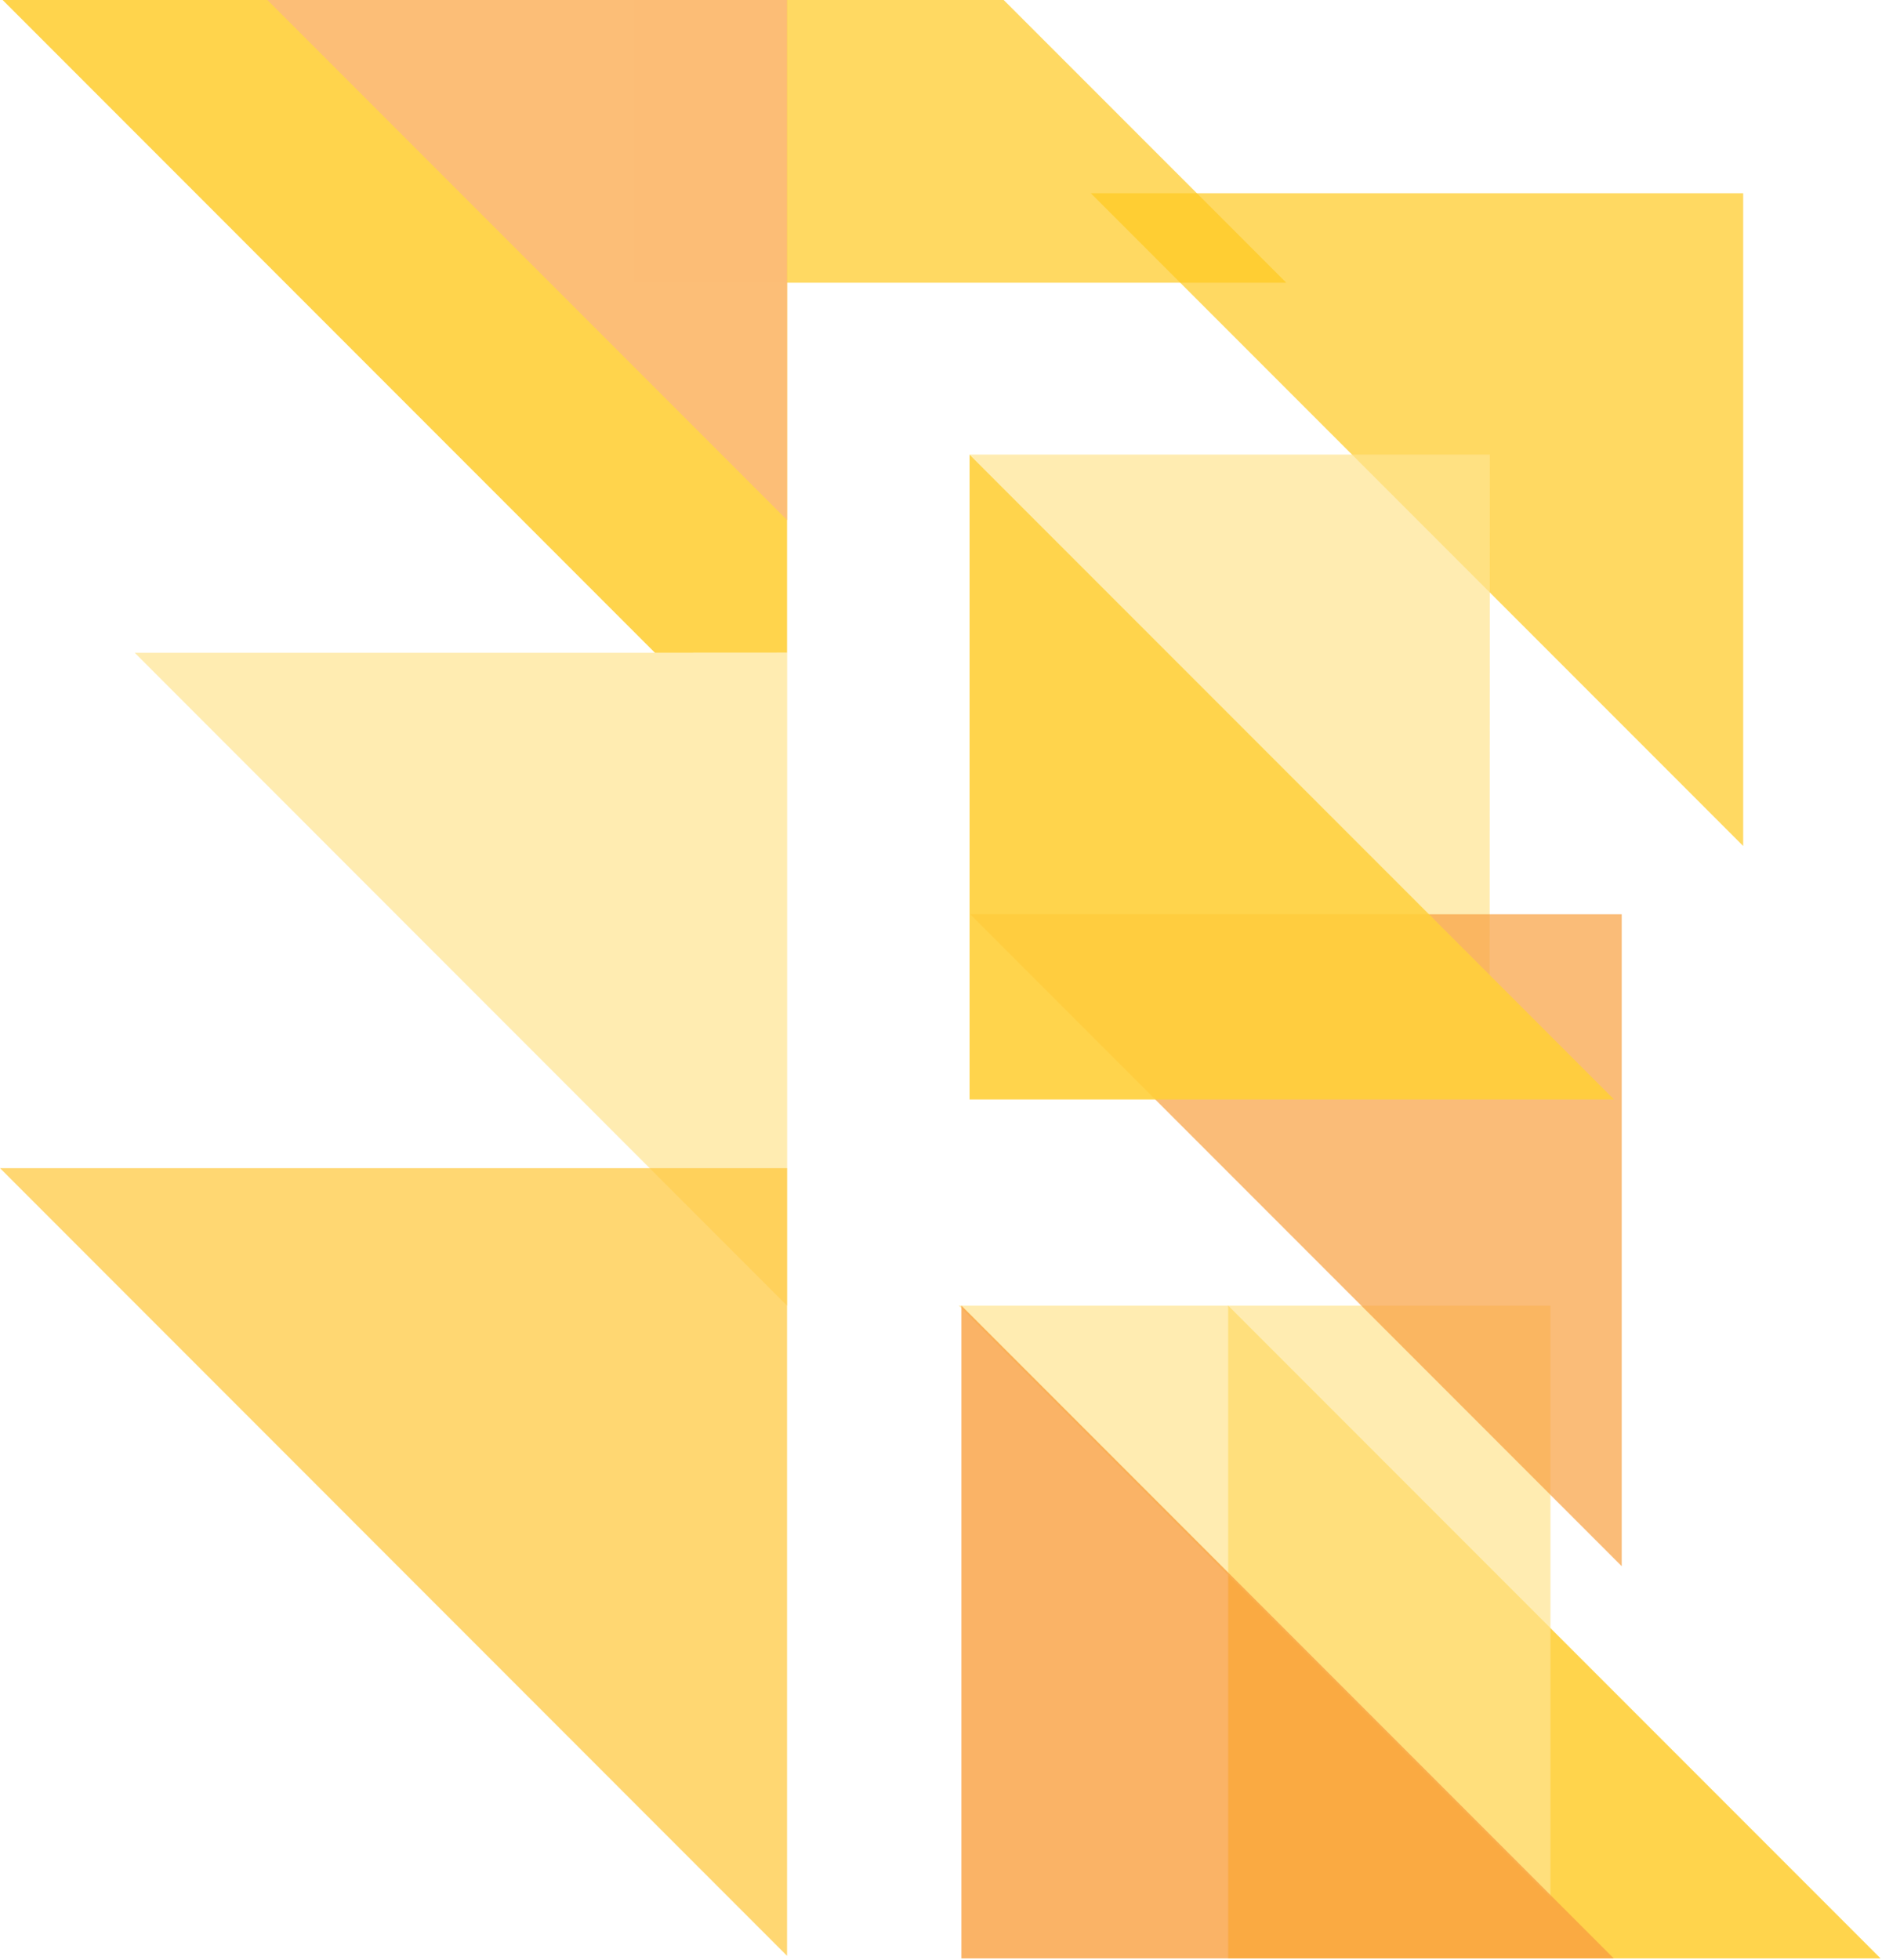 <svg height="25" viewBox="0 0 24.021 25" width="24.021" xmlns="http://www.w3.org/2000/svg"><g transform="scale(.099)"><path d="m224.74 109-84.11-84.1h84.11z" fill="#ffca20" opacity=".7"/><path d="m81.72 0h47.68l36.44 36.43h-84.12z" fill="#ffca20" opacity=".7"/><path d="m84.45 84.12-84.11-84.12h101.13v84.11zm73.89 84.1 84.11 84.11h-84.11z" fill="#ffcf39" opacity=".9"/><path d="m101.47 168.23-84.1-84.12h84.11v84.11zm90.58-42.57-67.05-67.09h67.08zm7.84 118.84-76.28-76.27h76.28z" fill="#ffe490" opacity=".7"/><path d="m101.47 67-67-67h67z" fill="#fcbc7c" opacity=".9"/><path d="m123.95 168.22 84.11 84.11h-84.11z" fill="#f9a040" opacity=".8"/><path d="m209.08 201.8-84-84h84z" fill="#f9a040" opacity=".7"/><path d="m125 58.57 83.09 83.09h-83.09z" fill="#ffcf39" opacity=".9"/><path d="m101.47 252-101.47-101.49h101.47z" fill="#ffc737" opacity=".7"/></g></svg>